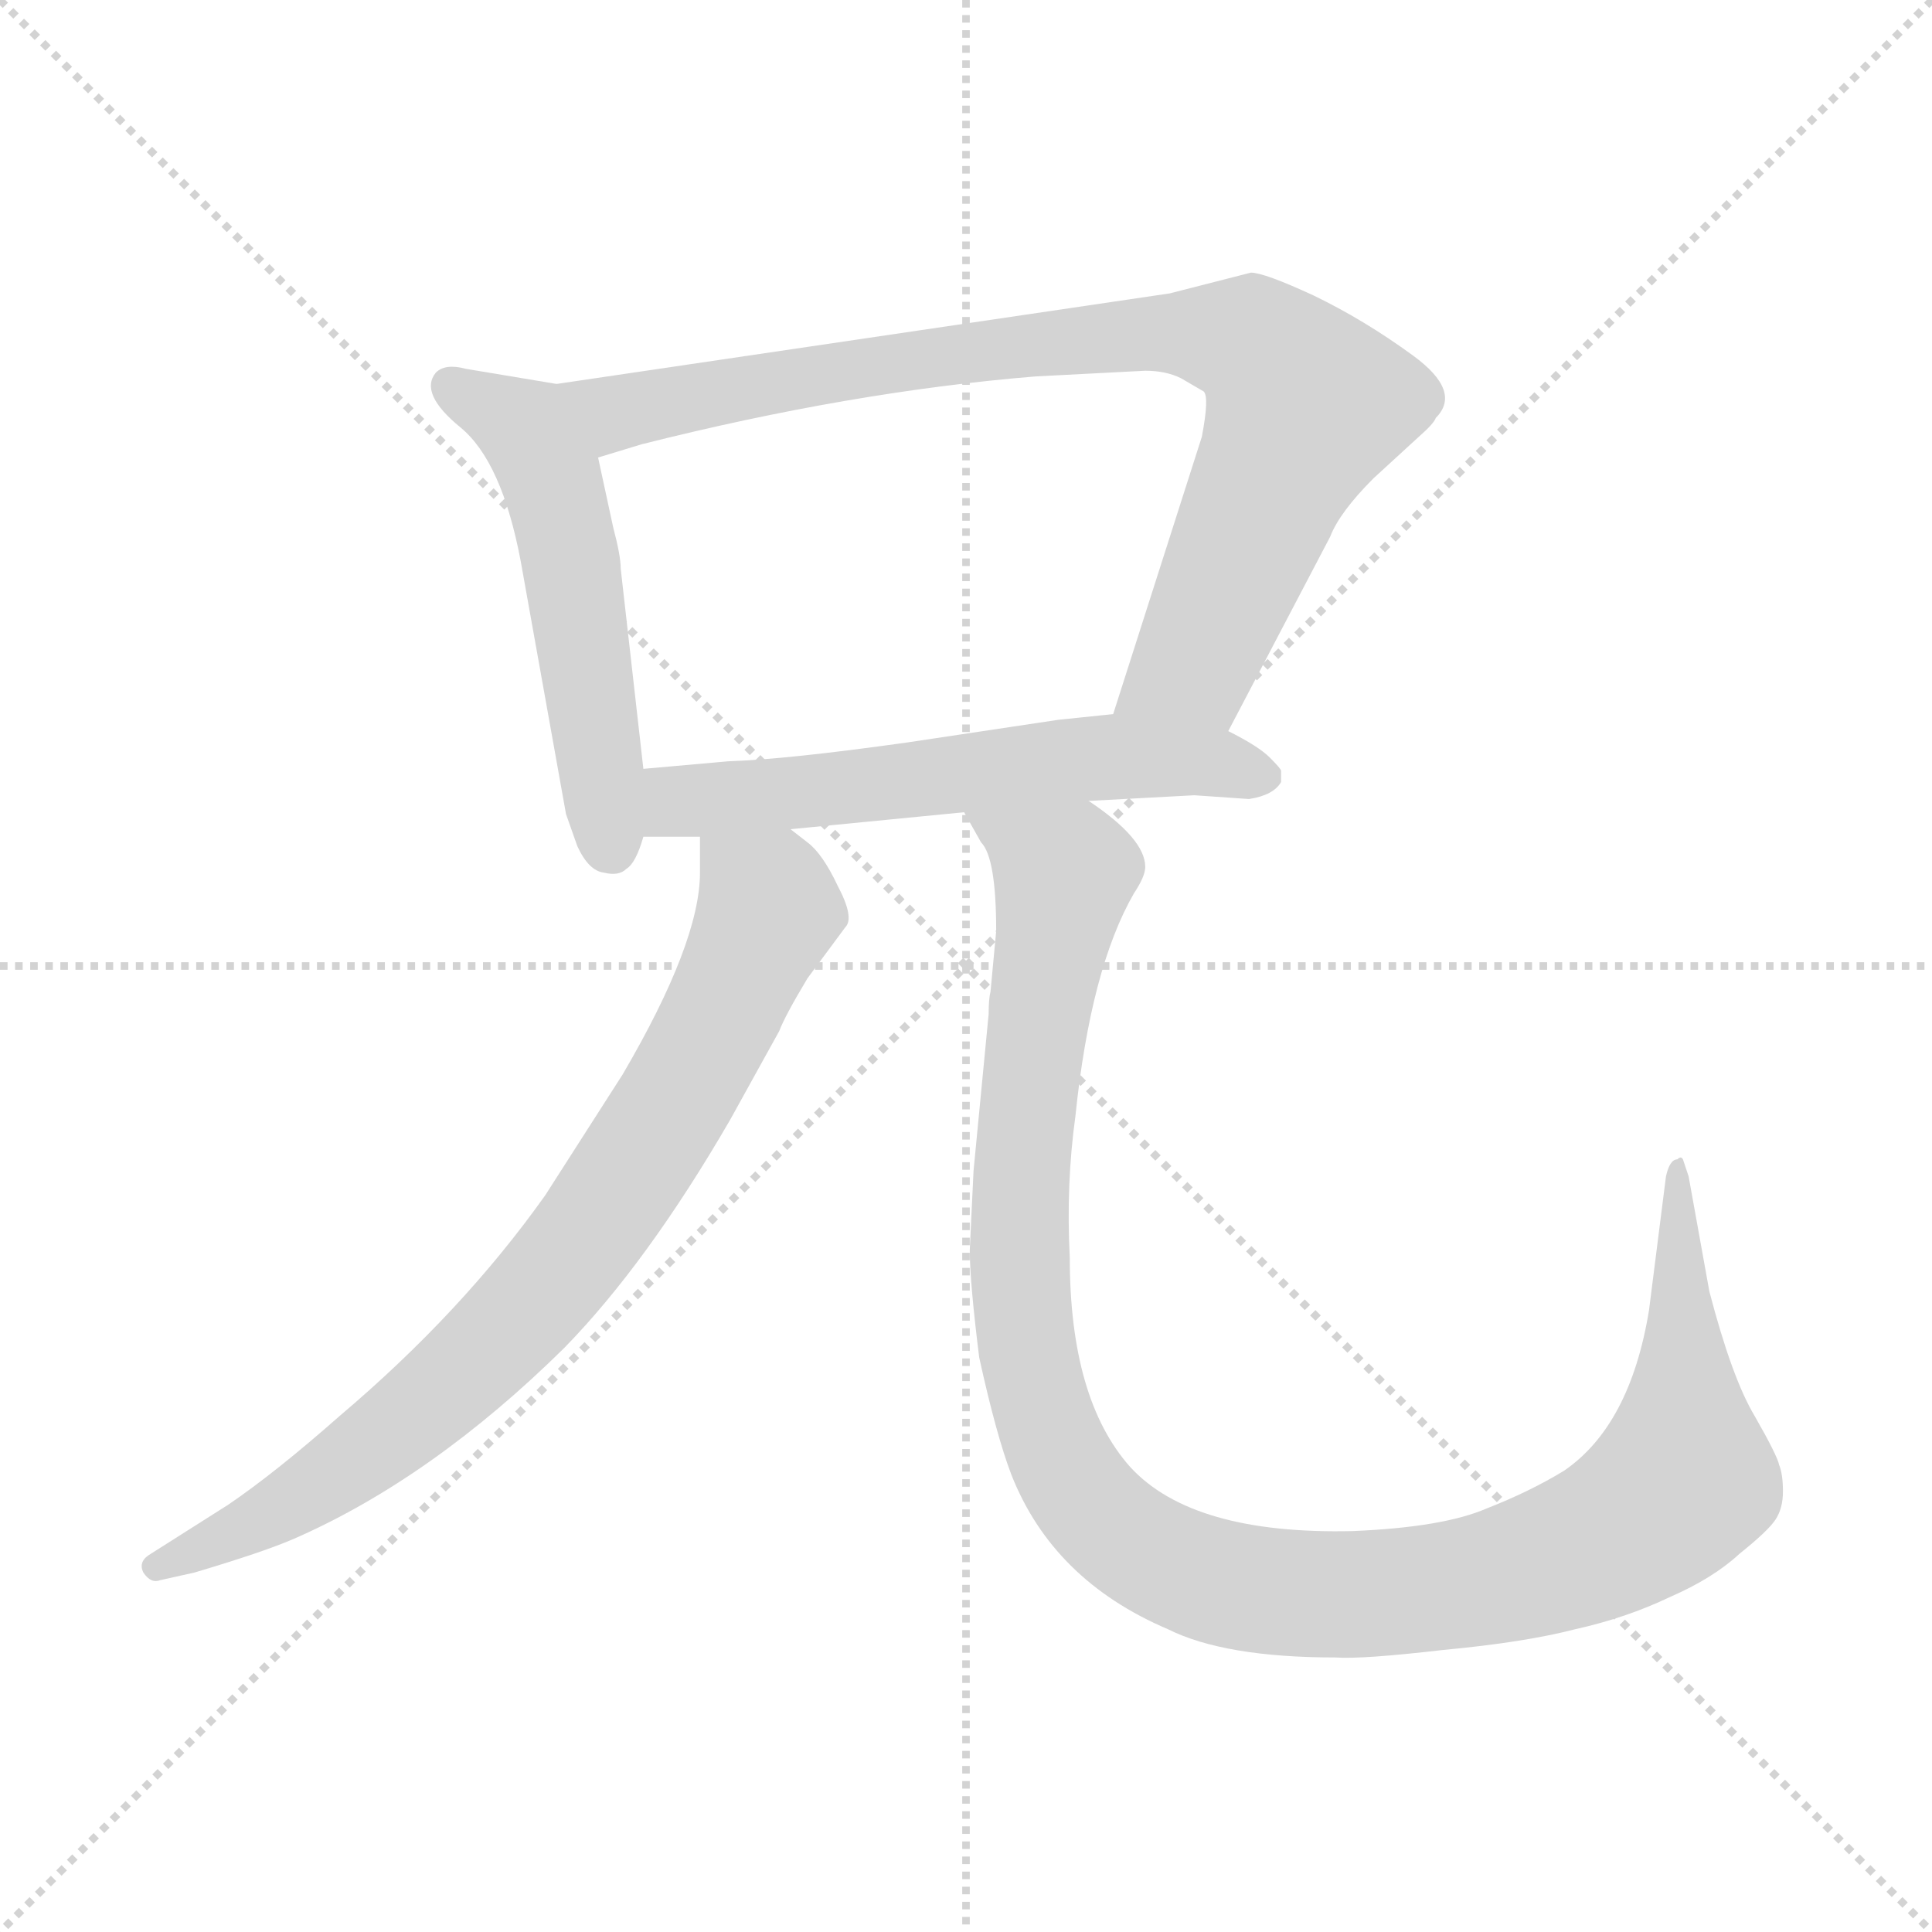 <svg xmlns="http://www.w3.org/2000/svg" version="1.1" viewBox="0 0 1024 1024">
  <g stroke="lightgray" stroke-dasharray="1,1" stroke-width="1" transform="scale(4, 4)">
    <line x1="0" y1="0" x2="256" y2="256" />
    <line x1="256" y1="0" x2="0" y2="256" />
    <line x1="128" y1="0" x2="128" y2="256" />
    <line x1="0" y1="128" x2="256" y2="128" />
  </g>
  <g transform="scale(1.0, -1.0) translate(0.0, -781.50)">
    <style type="text/css">
      
        @keyframes keyframes0 {
          from {
            stroke: blue;
            stroke-dashoffset: 530;
            stroke-width: 128;
          }
          63% {
            animation-timing-function: step-end;
            stroke: blue;
            stroke-dashoffset: 0;
            stroke-width: 128;
          }
          to {
            stroke: black;
            stroke-width: 1024;
          }
        }
        #make-me-a-hanzi-animation-0 {
          animation: keyframes0 0.681s both;
          animation-delay: 0s;
          animation-timing-function: linear;
        }
      
        @keyframes keyframes1 {
          from {
            stroke: blue;
            stroke-dashoffset: 855;
            stroke-width: 128;
          }
          74% {
            animation-timing-function: step-end;
            stroke: blue;
            stroke-dashoffset: 0;
            stroke-width: 128;
          }
          to {
            stroke: black;
            stroke-width: 1024;
          }
        }
        #make-me-a-hanzi-animation-1 {
          animation: keyframes1 0.946s both;
          animation-delay: 0.681s;
          animation-timing-function: linear;
        }
      
        @keyframes keyframes2 {
          from {
            stroke: blue;
            stroke-dashoffset: 584;
            stroke-width: 128;
          }
          66% {
            animation-timing-function: step-end;
            stroke: blue;
            stroke-dashoffset: 0;
            stroke-width: 128;
          }
          to {
            stroke: black;
            stroke-width: 1024;
          }
        }
        #make-me-a-hanzi-animation-2 {
          animation: keyframes2 0.725s both;
          animation-delay: 1.627s;
          animation-timing-function: linear;
        }
      
        @keyframes keyframes3 {
          from {
            stroke: blue;
            stroke-dashoffset: 792;
            stroke-width: 128;
          }
          72% {
            animation-timing-function: step-end;
            stroke: blue;
            stroke-dashoffset: 0;
            stroke-width: 128;
          }
          to {
            stroke: black;
            stroke-width: 1024;
          }
        }
        #make-me-a-hanzi-animation-3 {
          animation: keyframes3 0.895s both;
          animation-delay: 2.352s;
          animation-timing-function: linear;
        }
      
        @keyframes keyframes4 {
          from {
            stroke: blue;
            stroke-dashoffset: 1161;
            stroke-width: 128;
          }
          79% {
            animation-timing-function: step-end;
            stroke: blue;
            stroke-dashoffset: 0;
            stroke-width: 128;
          }
          to {
            stroke: black;
            stroke-width: 1024;
          }
        }
        #make-me-a-hanzi-animation-4 {
          animation: keyframes4 1.195s both;
          animation-delay: 3.247s;
          animation-timing-function: linear;
        }
      
    </style>
    
      <path d="M 295 578 L 247 586 Q 236 589 231 584 Q 222 573 244 555 Q 266 537 276 484 L 300 350 L 306 333 Q 312 320 320 319 Q 328 317 332 321 Q 337 324 341 338 L 341 374 L 329 480 Q 329 487 325 502 L 317 539 C 311 568 309 576 295 578 Z" fill="lightgray" />
    
      <path d="M 651 394 L 705 497 Q 710 510 728 528 L 752 550 Q 760 557 761 560 Q 775 574 749 593 Q 723 612 696 625 Q 670 637 663 637 L 620 626 L 295 578 C 265 574 288 530 317 539 L 340 546 Q 451 574 549 582 L 607 585 Q 618 585 626 581 L 638 574 Q 641 571 637 550 L 590 403 C 581 374 637 367 651 394 Z" fill="lightgray" />
    
      <path d="M 577 357 L 633 360 L 662 358 Q 675 360 679 367 L 679 373 Q 679 374 673 380 Q 667 386 651 394 C 627 407 620 406 590 403 L 561 400 L 481 388 Q 417 379 386 378 L 341 374 C 311 371 311 338 341 338 L 371 338 L 419 342 L 511 351 L 577 357 Z" fill="lightgray" />
    
      <path d="M 371 338 L 371 319 Q 371 282 330 212 L 289 148 Q 245 86 180 31 Q 146 1 121 -16 L 80 -42 Q 73 -46 76 -52 Q 80 -58 85 -56 L 103 -52 Q 140 -41 156 -34 Q 229 -2 299 67 Q 343 112 387 188 L 413 235 Q 416 243 428 263 L 448 290 Q 453 295 444 312 Q 436 329 428 335 L 419 342 C 396 361 371 368 371 338 Z" fill="lightgray" />
    
      <path d="M 528 288 L 525 256 Q 524 252 524 244 L 516 161 L 514 119 Q 514 102 519 62 Q 528 21 536 0 Q 558 -56 619 -82 Q 649 -97 708 -97 Q 722 -98 765 -93 Q 808 -89 835 -82 Q 862 -76 885 -65 Q 908 -55 922 -42 Q 937 -30 941 -24 Q 945 -18 945 -9 Q 945 0 943 5 Q 942 10 930 31 Q 918 51 906 97 L 895 158 L 892 167 Q 891 169 889 167 Q 885 167 883 158 L 874 87 Q 864 26 829 2 Q 811 -9 788 -18 Q 765 -28 717 -30 Q 632 -32 599 4 Q 567 40 567 115 Q 565 154 570 190 Q 578 268 601 308 Q 607 317 607 322 Q 607 337 577 357 C 554 376 497 377 511 351 L 520 335 Q 528 327 528 288 Z" fill="lightgray" />
    
    
      <clipPath id="make-me-a-hanzi-clip-0">
        <path d="M 295 578 L 247 586 Q 236 589 231 584 Q 222 573 244 555 Q 266 537 276 484 L 300 350 L 306 333 Q 312 320 320 319 Q 328 317 332 321 Q 337 324 341 338 L 341 374 L 329 480 Q 329 487 325 502 L 317 539 C 311 568 309 576 295 578 Z" />
      </clipPath>
      <path clip-path="url(#make-me-a-hanzi-clip-0)" d="M 238 577 L 278 554 L 291 533 L 324 333" fill="none" id="make-me-a-hanzi-animation-0" stroke-dasharray="402 804" stroke-linecap="round" />
    
      <clipPath id="make-me-a-hanzi-clip-1">
        <path d="M 651 394 L 705 497 Q 710 510 728 528 L 752 550 Q 760 557 761 560 Q 775 574 749 593 Q 723 612 696 625 Q 670 637 663 637 L 620 626 L 295 578 C 265 574 288 530 317 539 L 340 546 Q 451 574 549 582 L 607 585 Q 618 585 626 581 L 638 574 Q 641 571 637 550 L 590 403 C 581 374 637 367 651 394 Z" />
      </clipPath>
      <path clip-path="url(#make-me-a-hanzi-clip-1)" d="M 303 574 L 329 563 L 537 598 L 615 605 L 663 600 L 692 567 L 633 430 L 599 408" fill="none" id="make-me-a-hanzi-animation-1" stroke-dasharray="727 1454" stroke-linecap="round" />
    
      <clipPath id="make-me-a-hanzi-clip-2">
        <path d="M 577 357 L 633 360 L 662 358 Q 675 360 679 367 L 679 373 Q 679 374 673 380 Q 667 386 651 394 C 627 407 620 406 590 403 L 561 400 L 481 388 Q 417 379 386 378 L 341 374 C 311 371 311 338 341 338 L 371 338 L 419 342 L 511 351 L 577 357 Z" />
      </clipPath>
      <path clip-path="url(#make-me-a-hanzi-clip-2)" d="M 349 344 L 364 357 L 555 377 L 610 380 L 670 370" fill="none" id="make-me-a-hanzi-animation-2" stroke-dasharray="456 912" stroke-linecap="round" />
    
      <clipPath id="make-me-a-hanzi-clip-3">
        <path d="M 371 338 L 371 319 Q 371 282 330 212 L 289 148 Q 245 86 180 31 Q 146 1 121 -16 L 80 -42 Q 73 -46 76 -52 Q 80 -58 85 -56 L 103 -52 Q 140 -41 156 -34 Q 229 -2 299 67 Q 343 112 387 188 L 413 235 Q 416 243 428 263 L 448 290 Q 453 295 444 312 Q 436 329 428 335 L 419 342 C 396 361 371 368 371 338 Z" />
      </clipPath>
      <path clip-path="url(#make-me-a-hanzi-clip-3)" d="M 377 333 L 408 301 L 357 196 L 307 121 L 262 69 L 214 27 L 155 -15 L 83 -49" fill="none" id="make-me-a-hanzi-animation-3" stroke-dasharray="664 1328" stroke-linecap="round" />
    
      <clipPath id="make-me-a-hanzi-clip-4">
        <path d="M 528 288 L 525 256 Q 524 252 524 244 L 516 161 L 514 119 Q 514 102 519 62 Q 528 21 536 0 Q 558 -56 619 -82 Q 649 -97 708 -97 Q 722 -98 765 -93 Q 808 -89 835 -82 Q 862 -76 885 -65 Q 908 -55 922 -42 Q 937 -30 941 -24 Q 945 -18 945 -9 Q 945 0 943 5 Q 942 10 930 31 Q 918 51 906 97 L 895 158 L 892 167 Q 891 169 889 167 Q 885 167 883 158 L 874 87 Q 864 26 829 2 Q 811 -9 788 -18 Q 765 -28 717 -30 Q 632 -32 599 4 Q 567 40 567 115 Q 565 154 570 190 Q 578 268 601 308 Q 607 317 607 322 Q 607 337 577 357 C 554 376 497 377 511 351 L 520 335 Q 528 327 528 288 Z" />
      </clipPath>
      <path clip-path="url(#make-me-a-hanzi-clip-4)" d="M 518 350 L 564 318 L 541 153 L 545 60 L 570 -6 L 613 -44 L 656 -60 L 734 -63 L 821 -46 L 872 -21 L 893 0 L 891 162" fill="none" id="make-me-a-hanzi-animation-4" stroke-dasharray="1033 2066" stroke-linecap="round" />
    
  </g>
</svg>